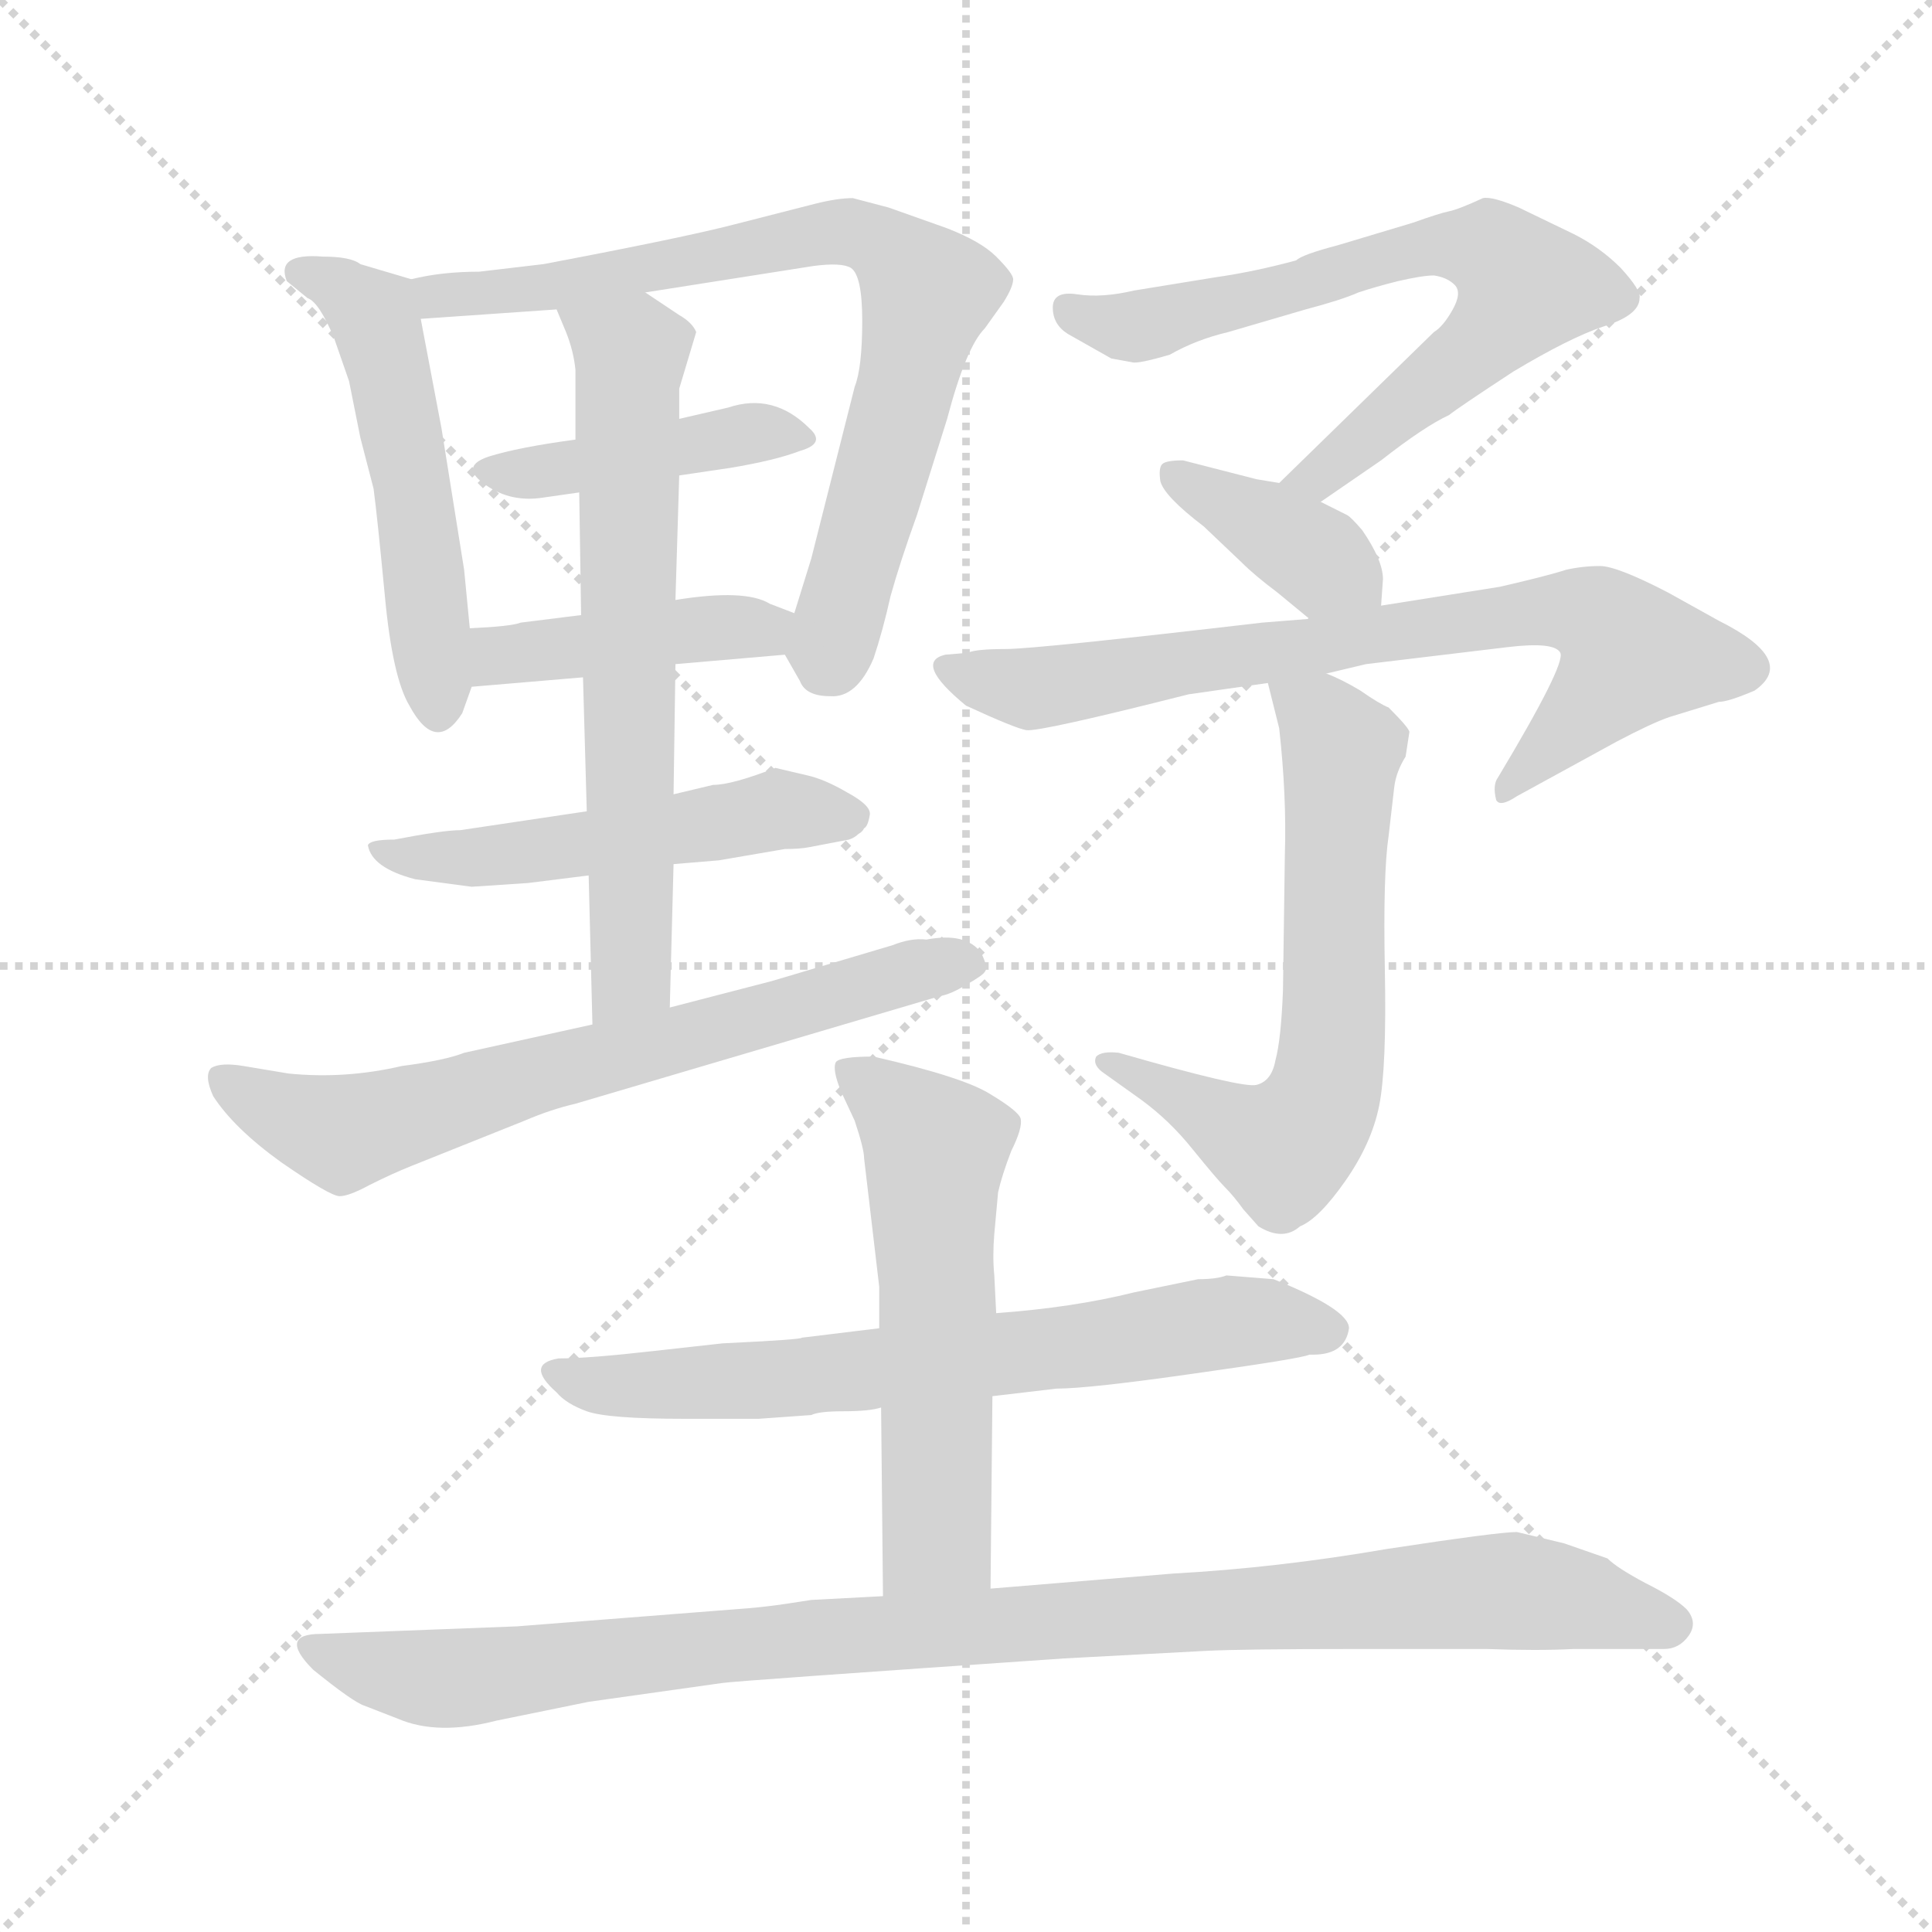 <svg xmlns="http://www.w3.org/2000/svg" version="1.1" viewBox="0 0 1024 1024">
  <g stroke="lightgray" stroke-dasharray="1,1" stroke-width="1" transform="scale(4, 4)">
    <line x1="0" y1="0" x2="256" y2="256" />
    <line x1="256" y1="0" x2="0" y2="256" />
    <line x1="128" y1="0" x2="128" y2="256" />
    <line x1="0" y1="128" x2="256" y2="128" />
  </g>
  <g transform="scale(1.0, -1.0) translate(0.0, -806.00)">
    <style type="text/css">
      
        @keyframes keyframes0 {
          from {
            stroke: blue;
            stroke-dashoffset: 507;
            stroke-width: 128;
          }
          62% {
            animation-timing-function: step-end;
            stroke: blue;
            stroke-dashoffset: 0;
            stroke-width: 128;
          }
          to {
            stroke: black;
            stroke-width: 1024;
          }
        }
        #make-me-a-hanzi-animation-0 {
          animation: keyframes0 0.663s both;
          animation-delay: 0s;
          animation-timing-function: linear;
        }
      
        @keyframes keyframes1 {
          from {
            stroke: blue;
            stroke-dashoffset: 744;
            stroke-width: 128;
          }
          71% {
            animation-timing-function: step-end;
            stroke: blue;
            stroke-dashoffset: 0;
            stroke-width: 128;
          }
          to {
            stroke: black;
            stroke-width: 1024;
          }
        }
        #make-me-a-hanzi-animation-1 {
          animation: keyframes1 0.855s both;
          animation-delay: 0.663s;
          animation-timing-function: linear;
        }
      
        @keyframes keyframes2 {
          from {
            stroke: blue;
            stroke-dashoffset: 408;
            stroke-width: 128;
          }
          57% {
            animation-timing-function: step-end;
            stroke: blue;
            stroke-dashoffset: 0;
            stroke-width: 128;
          }
          to {
            stroke: black;
            stroke-width: 1024;
          }
        }
        #make-me-a-hanzi-animation-2 {
          animation: keyframes2 0.582s both;
          animation-delay: 1.518s;
          animation-timing-function: linear;
        }
      
        @keyframes keyframes3 {
          from {
            stroke: blue;
            stroke-dashoffset: 416;
            stroke-width: 128;
          }
          58% {
            animation-timing-function: step-end;
            stroke: blue;
            stroke-dashoffset: 0;
            stroke-width: 128;
          }
          to {
            stroke: black;
            stroke-width: 1024;
          }
        }
        #make-me-a-hanzi-animation-3 {
          animation: keyframes3 0.589s both;
          animation-delay: 2.1s;
          animation-timing-function: linear;
        }
      
        @keyframes keyframes4 {
          from {
            stroke: blue;
            stroke-dashoffset: 510;
            stroke-width: 128;
          }
          62% {
            animation-timing-function: step-end;
            stroke: blue;
            stroke-dashoffset: 0;
            stroke-width: 128;
          }
          to {
            stroke: black;
            stroke-width: 1024;
          }
        }
        #make-me-a-hanzi-animation-4 {
          animation: keyframes4 0.665s both;
          animation-delay: 2.689s;
          animation-timing-function: linear;
        }
      
        @keyframes keyframes5 {
          from {
            stroke: blue;
            stroke-dashoffset: 644;
            stroke-width: 128;
          }
          68% {
            animation-timing-function: step-end;
            stroke: blue;
            stroke-dashoffset: 0;
            stroke-width: 128;
          }
          to {
            stroke: black;
            stroke-width: 1024;
          }
        }
        #make-me-a-hanzi-animation-5 {
          animation: keyframes5 0.774s both;
          animation-delay: 3.354s;
          animation-timing-function: linear;
        }
      
        @keyframes keyframes6 {
          from {
            stroke: blue;
            stroke-dashoffset: 668;
            stroke-width: 128;
          }
          68% {
            animation-timing-function: step-end;
            stroke: blue;
            stroke-dashoffset: 0;
            stroke-width: 128;
          }
          to {
            stroke: black;
            stroke-width: 1024;
          }
        }
        #make-me-a-hanzi-animation-6 {
          animation: keyframes6 0.794s both;
          animation-delay: 4.128s;
          animation-timing-function: linear;
        }
      
        @keyframes keyframes7 {
          from {
            stroke: blue;
            stroke-dashoffset: 673;
            stroke-width: 128;
          }
          69% {
            animation-timing-function: step-end;
            stroke: blue;
            stroke-dashoffset: 0;
            stroke-width: 128;
          }
          to {
            stroke: black;
            stroke-width: 1024;
          }
        }
        #make-me-a-hanzi-animation-7 {
          animation: keyframes7 0.798s both;
          animation-delay: 4.921s;
          animation-timing-function: linear;
        }
      
        @keyframes keyframes8 {
          from {
            stroke: blue;
            stroke-dashoffset: 375;
            stroke-width: 128;
          }
          55% {
            animation-timing-function: step-end;
            stroke: blue;
            stroke-dashoffset: 0;
            stroke-width: 128;
          }
          to {
            stroke: black;
            stroke-width: 1024;
          }
        }
        #make-me-a-hanzi-animation-8 {
          animation: keyframes8 0.555s both;
          animation-delay: 5.719s;
          animation-timing-function: linear;
        }
      
        @keyframes keyframes9 {
          from {
            stroke: blue;
            stroke-dashoffset: 723;
            stroke-width: 128;
          }
          70% {
            animation-timing-function: step-end;
            stroke: blue;
            stroke-dashoffset: 0;
            stroke-width: 128;
          }
          to {
            stroke: black;
            stroke-width: 1024;
          }
        }
        #make-me-a-hanzi-animation-9 {
          animation: keyframes9 0.838s both;
          animation-delay: 6.274s;
          animation-timing-function: linear;
        }
      
        @keyframes keyframes10 {
          from {
            stroke: blue;
            stroke-dashoffset: 623;
            stroke-width: 128;
          }
          67% {
            animation-timing-function: step-end;
            stroke: blue;
            stroke-dashoffset: 0;
            stroke-width: 128;
          }
          to {
            stroke: black;
            stroke-width: 1024;
          }
        }
        #make-me-a-hanzi-animation-10 {
          animation: keyframes10 0.757s both;
          animation-delay: 7.113s;
          animation-timing-function: linear;
        }
      
        @keyframes keyframes11 {
          from {
            stroke: blue;
            stroke-dashoffset: 669;
            stroke-width: 128;
          }
          69% {
            animation-timing-function: step-end;
            stroke: blue;
            stroke-dashoffset: 0;
            stroke-width: 128;
          }
          to {
            stroke: black;
            stroke-width: 1024;
          }
        }
        #make-me-a-hanzi-animation-11 {
          animation: keyframes11 0.794s both;
          animation-delay: 7.87s;
          animation-timing-function: linear;
        }
      
        @keyframes keyframes12 {
          from {
            stroke: blue;
            stroke-dashoffset: 558;
            stroke-width: 128;
          }
          64% {
            animation-timing-function: step-end;
            stroke: blue;
            stroke-dashoffset: 0;
            stroke-width: 128;
          }
          to {
            stroke: black;
            stroke-width: 1024;
          }
        }
        #make-me-a-hanzi-animation-12 {
          animation: keyframes12 0.704s both;
          animation-delay: 8.664s;
          animation-timing-function: linear;
        }
      
        @keyframes keyframes13 {
          from {
            stroke: blue;
            stroke-dashoffset: 979;
            stroke-width: 128;
          }
          76% {
            animation-timing-function: step-end;
            stroke: blue;
            stroke-dashoffset: 0;
            stroke-width: 128;
          }
          to {
            stroke: black;
            stroke-width: 1024;
          }
        }
        #make-me-a-hanzi-animation-13 {
          animation: keyframes13 1.047s both;
          animation-delay: 9.368s;
          animation-timing-function: linear;
        }
      
    </style>
    
      <path d="M 249 473 L 246 504 L 234 579 L 223 637 C 219 658 219 658 218 658 L 191 666 Q 186 670 171 670 Q 146 672 152 657 L 163 648 Q 169 646 177 627 L 185 604 L 191 574 L 198 547 Q 200 532 204 490 Q 208 447 217 432 Q 231 406 245 428 L 250 442 L 249 473 Z" fill="lightgray" />
    
      <path d="M 223 637 L 295 642 L 342 651 L 431 665 Q 446 667 451 664 Q 457 660 457 636 Q 457 611 453 601 L 430 510 L 421 481 C 415 461 415 461 416 459 L 424 445 Q 427 437 440 437 Q 454 436 463 457 Q 468 472 472 490 Q 477 508 486 533 L 502 584 Q 512 622 522 632 L 532 646 Q 537 654 537 658 Q 537 661 528 670 Q 520 678 502 685 L 471 696 L 452 701 Q 444 701 432 698 L 389 687 Q 362 680 288 666 L 254 662 Q 234 662 218 658 C 188 653 193 635 223 637 Z" fill="lightgray" />
    
      <path d="M 305 573 Q 275 569 259 564 Q 244 559 256 550 Q 269 540 286 542 L 307 545 L 360 554 L 387 558 Q 411 562 424 567 Q 438 571 429 579 Q 410 598 386 590 L 360 584 L 305 573 Z" fill="lightgray" />
    
      <path d="M 308 480 L 276 476 Q 271 474 249 473 C 219 471 220 439 250 442 L 309 447 L 358 454 L 416 459 C 446 462 449 470 421 481 L 408 486 Q 395 494 358 488 L 308 480 Z" fill="lightgray" />
    
      <path d="M 428 395 L 411 399 Q 388 390 378 390 L 357 385 L 311 376 L 244 366 Q 235 366 209 361 Q 196 361 195 358 Q 197 346 220 340 L 250 336 L 280 338 L 312 342 L 357 348 L 381 350 L 416 356 Q 424 356 429 357 L 450 361 Q 453 362 455 364 Q 457 365 458 367 Q 460 368 461 374 Q 462 379 449 386 Q 437 393 428 395 Z" fill="lightgray" />
    
      <path d="M 295 642 L 300 630 Q 304 620 305 610 L 305 573 L 307 545 L 308 480 L 309 447 L 311 376 L 312 342 L 314 263 C 315 233 354 242 355 272 L 357 348 L 357 385 L 358 454 L 358 488 L 360 554 L 360 584 L 360 600 L 369 630 Q 367 635 360 639 L 342 651 C 317 668 283 670 295 642 Z" fill="lightgray" />
    
      <path d="M 314 263 L 246 248 Q 236 244 213 241 Q 183 234 153 237 L 129 241 Q 117 243 112 240 Q 108 236 113 225 Q 124 208 149 190 Q 175 172 180 172 Q 185 172 196 178 Q 208 184 218 188 L 278 212 Q 292 218 305 221 L 498 278 Q 504 279 512 284 Q 521 289 522 291 Q 524 293 520 301 Q 512 312 491 308 Q 483 309 473 305 L 409 286 L 355 272 L 314 263 Z" fill="lightgray" />
    
      <path d="M 700 540 L 732 562 Q 755 580 768 586 Q 773 590 802 609 Q 832 627 850 633 Q 869 639 869 648 Q 870 652 859 664 Q 848 675 834 682 L 805 696 Q 791 702 786 701 Q 773 695 768 694 Q 763 693 749 688 L 709 676 Q 690 671 687 668 Q 665 662 644 659 L 601 652 Q 584 648 571 650 Q 558 652 558 643 Q 558 634 566 629 L 589 616 L 600 614 Q 603 613 620 618 Q 634 626 651 630 L 692 642 Q 711 647 720 651 Q 729 654 741 657 Q 754 660 760 660 Q 767 659 771 655 Q 775 651 770 642 Q 765 633 760 630 L 678 550 C 657 529 675 523 700 540 Z" fill="lightgray" />
    
      <path d="M 732 485 L 733 499 Q 733 509 722 525 Q 716 532 714 533 L 700 540 L 678 550 L 666 552 L 627 562 Q 618 562 616 560 Q 614 558 615 551 Q 617 543 638 527 L 658 508 Q 665 501 677 492 L 694 478 C 717 459 730 455 732 485 Z" fill="lightgray" />
    
      <path d="M 703 449 L 724 454 L 799 463 Q 824 466 827 460 Q 830 454 794 394 Q 791 390 793 382 Q 795 378 804 384 L 857 413 Q 876 423 885 426 L 911 434 Q 916 434 930 440 Q 953 456 911 477 L 884 492 Q 857 506 848 506 Q 839 506 830 504 Q 821 501 795 495 L 732 485 L 694 478 L 669 476 Q 549 462 533 462 Q 517 462 513 460 L 501 459 Q 484 455 512 432 Q 538 420 544 419 Q 551 418 630 438 L 672 444 L 703 449 Z" fill="lightgray" />
    
      <path d="M 681 353 L 680 281 Q 679 255 676 244 Q 674 233 666 231 Q 659 229 593 248 Q 584 249 581 246 Q 579 242 584 238 L 605 223 Q 620 212 632 197 Q 645 181 649 177 Q 654 172 659 165 L 667 156 Q 680 148 689 156 Q 699 160 713 180 Q 727 200 731 220 Q 735 240 734 292 Q 733 343 736 363 L 739 389 Q 740 397 745 405 L 747 418 Q 747 420 736 431 Q 731 433 721 440 Q 711 446 703 449 C 676 462 667 466 672 444 L 678 420 Q 682 384 681 353 Z" fill="lightgray" />
    
      <path d="M 526 66 L 560 70 Q 577 70 633 78 Q 690 86 694 88 L 696 88 Q 713 88 715 102 Q 715 112 675 128 L 650 130 Q 645 128 635 128 L 601 121 Q 569 113 528 110 L 466 102 L 425 97 Q 425 96 383 94 L 347 90 Q 312 86 296 86 Q 278 83 295 68 Q 300 62 311 58 Q 322 54 363 54 L 402 54 L 430 56 Q 434 58 447 58 Q 461 58 467 60 L 526 66 Z" fill="lightgray" />
    
      <path d="M 525 -36 L 526 66 L 528 110 L 527 130 Q 526 140 527 152 L 529 174 Q 531 183 536 196 Q 542 208 541 213 Q 540 217 525 226 Q 511 235 463 246 Q 445 246 443 243 Q 441 239 446 227 L 453 212 Q 458 197 458 192 L 466 124 L 466 102 L 467 60 L 468 -40 C 468 -70 525 -66 525 -36 Z" fill="lightgray" />
    
      <path d="M 193 -98 L 211 -105 Q 232 -114 263 -106 L 312 -96 L 383 -86 Q 389 -85 564 -73 L 639 -69 Q 658 -68 720 -68 L 788 -68 Q 815 -69 834 -68 L 882 -68 Q 890 -68 895 -61 Q 900 -54 894 -47 Q 888 -41 872 -33 Q 857 -25 852 -20 L 829 -12 L 804 -6 Q 794 -6 735 -15 Q 677 -25 622 -28 L 525 -36 L 468 -40 L 430 -42 L 417 -44 Q 404 -46 389 -47 L 274 -56 L 170 -60 Q 147 -60 166 -79 Q 187 -96 193 -98 Z" fill="lightgray" />
    
    
      <clipPath id="make-me-a-hanzi-clip-0">
        <path d="M 249 473 L 246 504 L 234 579 L 223 637 C 219 658 219 658 218 658 L 191 666 Q 186 670 171 670 Q 146 672 152 657 L 163 648 Q 169 646 177 627 L 185 604 L 191 574 L 198 547 Q 200 532 204 490 Q 208 447 217 432 Q 231 406 245 428 L 250 442 L 249 473 Z" />
      </clipPath>
      <path clip-path="url(#make-me-a-hanzi-clip-0)" d="M 163 661 L 199 637 L 218 553 L 231 432" fill="none" id="make-me-a-hanzi-animation-0" stroke-dasharray="379 758" stroke-linecap="round" />
    
      <clipPath id="make-me-a-hanzi-clip-1">
        <path d="M 223 637 L 295 642 L 342 651 L 431 665 Q 446 667 451 664 Q 457 660 457 636 Q 457 611 453 601 L 430 510 L 421 481 C 415 461 415 461 416 459 L 424 445 Q 427 437 440 437 Q 454 436 463 457 Q 468 472 472 490 Q 477 508 486 533 L 502 584 Q 512 622 522 632 L 532 646 Q 537 654 537 658 Q 537 661 528 670 Q 520 678 502 685 L 471 696 L 452 701 Q 444 701 432 698 L 389 687 Q 362 680 288 666 L 254 662 Q 234 662 218 658 C 188 653 193 635 223 637 Z" />
      </clipPath>
      <path clip-path="url(#make-me-a-hanzi-clip-1)" d="M 225 654 L 232 649 L 287 653 L 441 683 L 462 680 L 478 667 L 490 648 L 437 452" fill="none" id="make-me-a-hanzi-animation-1" stroke-dasharray="616 1232" stroke-linecap="round" />
    
      <clipPath id="make-me-a-hanzi-clip-2">
        <path d="M 305 573 Q 275 569 259 564 Q 244 559 256 550 Q 269 540 286 542 L 307 545 L 360 554 L 387 558 Q 411 562 424 567 Q 438 571 429 579 Q 410 598 386 590 L 360 584 L 305 573 Z" />
      </clipPath>
      <path clip-path="url(#make-me-a-hanzi-clip-2)" d="M 267 555 L 417 577" fill="none" id="make-me-a-hanzi-animation-2" stroke-dasharray="280 560" stroke-linecap="round" />
    
      <clipPath id="make-me-a-hanzi-clip-3">
        <path d="M 308 480 L 276 476 Q 271 474 249 473 C 219 471 220 439 250 442 L 309 447 L 358 454 L 416 459 C 446 462 449 470 421 481 L 408 486 Q 395 494 358 488 L 308 480 Z" />
      </clipPath>
      <path clip-path="url(#make-me-a-hanzi-clip-3)" d="M 257 450 L 265 459 L 412 477" fill="none" id="make-me-a-hanzi-animation-3" stroke-dasharray="288 576" stroke-linecap="round" />
    
      <clipPath id="make-me-a-hanzi-clip-4">
        <path d="M 428 395 L 411 399 Q 388 390 378 390 L 357 385 L 311 376 L 244 366 Q 235 366 209 361 Q 196 361 195 358 Q 197 346 220 340 L 250 336 L 280 338 L 312 342 L 357 348 L 381 350 L 416 356 Q 424 356 429 357 L 450 361 Q 453 362 455 364 Q 457 365 458 367 Q 460 368 461 374 Q 462 379 449 386 Q 437 393 428 395 Z" />
      </clipPath>
      <path clip-path="url(#make-me-a-hanzi-clip-4)" d="M 203 356 L 214 350 L 257 351 L 411 377 L 453 373" fill="none" id="make-me-a-hanzi-animation-4" stroke-dasharray="382 764" stroke-linecap="round" />
    
      <clipPath id="make-me-a-hanzi-clip-5">
        <path d="M 295 642 L 300 630 Q 304 620 305 610 L 305 573 L 307 545 L 308 480 L 309 447 L 311 376 L 312 342 L 314 263 C 315 233 354 242 355 272 L 357 348 L 357 385 L 358 454 L 358 488 L 360 554 L 360 584 L 360 600 L 369 630 Q 367 635 360 639 L 342 651 C 317 668 283 670 295 642 Z" />
      </clipPath>
      <path clip-path="url(#make-me-a-hanzi-clip-5)" d="M 304 639 L 334 616 L 335 295 L 319 271" fill="none" id="make-me-a-hanzi-animation-5" stroke-dasharray="516 1032" stroke-linecap="round" />
    
      <clipPath id="make-me-a-hanzi-clip-6">
        <path d="M 314 263 L 246 248 Q 236 244 213 241 Q 183 234 153 237 L 129 241 Q 117 243 112 240 Q 108 236 113 225 Q 124 208 149 190 Q 175 172 180 172 Q 185 172 196 178 Q 208 184 218 188 L 278 212 Q 292 218 305 221 L 498 278 Q 504 279 512 284 Q 521 289 522 291 Q 524 293 520 301 Q 512 312 491 308 Q 483 309 473 305 L 409 286 L 355 272 L 314 263 Z" />
      </clipPath>
      <path clip-path="url(#make-me-a-hanzi-clip-6)" d="M 117 233 L 157 213 L 189 207 L 482 291 L 512 294" fill="none" id="make-me-a-hanzi-animation-6" stroke-dasharray="540 1080" stroke-linecap="round" />
    
      <clipPath id="make-me-a-hanzi-clip-7">
        <path d="M 700 540 L 732 562 Q 755 580 768 586 Q 773 590 802 609 Q 832 627 850 633 Q 869 639 869 648 Q 870 652 859 664 Q 848 675 834 682 L 805 696 Q 791 702 786 701 Q 773 695 768 694 Q 763 693 749 688 L 709 676 Q 690 671 687 668 Q 665 662 644 659 L 601 652 Q 584 648 571 650 Q 558 652 558 643 Q 558 634 566 629 L 589 616 L 600 614 Q 603 613 620 618 Q 634 626 651 630 L 692 642 Q 711 647 720 651 Q 729 654 741 657 Q 754 660 760 660 Q 767 659 771 655 Q 775 651 770 642 Q 765 633 760 630 L 678 550 C 657 529 675 523 700 540 Z" />
      </clipPath>
      <path clip-path="url(#make-me-a-hanzi-clip-7)" d="M 567 641 L 602 633 L 760 676 L 790 674 L 797 668 L 806 651 L 796 635 L 699 553 L 686 552" fill="none" id="make-me-a-hanzi-animation-7" stroke-dasharray="545 1090" stroke-linecap="round" />
    
      <clipPath id="make-me-a-hanzi-clip-8">
        <path d="M 732 485 L 733 499 Q 733 509 722 525 Q 716 532 714 533 L 700 540 L 678 550 L 666 552 L 627 562 Q 618 562 616 560 Q 614 558 615 551 Q 617 543 638 527 L 658 508 Q 665 501 677 492 L 694 478 C 717 459 730 455 732 485 Z" />
      </clipPath>
      <path clip-path="url(#make-me-a-hanzi-clip-8)" d="M 623 555 L 724 493" fill="none" id="make-me-a-hanzi-animation-8" stroke-dasharray="247 494" stroke-linecap="round" />
    
      <clipPath id="make-me-a-hanzi-clip-9">
        <path d="M 703 449 L 724 454 L 799 463 Q 824 466 827 460 Q 830 454 794 394 Q 791 390 793 382 Q 795 378 804 384 L 857 413 Q 876 423 885 426 L 911 434 Q 916 434 930 440 Q 953 456 911 477 L 884 492 Q 857 506 848 506 Q 839 506 830 504 Q 821 501 795 495 L 732 485 L 694 478 L 669 476 Q 549 462 533 462 Q 517 462 513 460 L 501 459 Q 484 455 512 432 Q 538 420 544 419 Q 551 418 630 438 L 672 444 L 703 449 Z" />
      </clipPath>
      <path clip-path="url(#make-me-a-hanzi-clip-9)" d="M 508 448 L 559 442 L 821 483 L 847 479 L 865 458 L 798 388" fill="none" id="make-me-a-hanzi-animation-9" stroke-dasharray="595 1190" stroke-linecap="round" />
    
      <clipPath id="make-me-a-hanzi-clip-10">
        <path d="M 681 353 L 680 281 Q 679 255 676 244 Q 674 233 666 231 Q 659 229 593 248 Q 584 249 581 246 Q 579 242 584 238 L 605 223 Q 620 212 632 197 Q 645 181 649 177 Q 654 172 659 165 L 667 156 Q 680 148 689 156 Q 699 160 713 180 Q 727 200 731 220 Q 735 240 734 292 Q 733 343 736 363 L 739 389 Q 740 397 745 405 L 747 418 Q 747 420 736 431 Q 731 433 721 440 Q 711 446 703 449 C 676 462 667 466 672 444 L 678 420 Q 682 384 681 353 Z" />
      </clipPath>
      <path clip-path="url(#make-me-a-hanzi-clip-10)" d="M 681 440 L 699 428 L 711 408 L 706 249 L 696 213 L 680 197 L 588 244" fill="none" id="make-me-a-hanzi-animation-10" stroke-dasharray="495 990" stroke-linecap="round" />
    
      <clipPath id="make-me-a-hanzi-clip-11">
        <path d="M 526 66 L 560 70 Q 577 70 633 78 Q 690 86 694 88 L 696 88 Q 713 88 715 102 Q 715 112 675 128 L 650 130 Q 645 128 635 128 L 601 121 Q 569 113 528 110 L 466 102 L 425 97 Q 425 96 383 94 L 347 90 Q 312 86 296 86 Q 278 83 295 68 Q 300 62 311 58 Q 322 54 363 54 L 402 54 L 430 56 Q 434 58 447 58 Q 461 58 467 60 L 526 66 Z" />
      </clipPath>
      <path clip-path="url(#make-me-a-hanzi-clip-11)" d="M 295 77 L 338 71 L 408 74 L 654 106 L 705 101" fill="none" id="make-me-a-hanzi-animation-11" stroke-dasharray="541 1082" stroke-linecap="round" />
    
      <clipPath id="make-me-a-hanzi-clip-12">
        <path d="M 525 -36 L 526 66 L 528 110 L 527 130 Q 526 140 527 152 L 529 174 Q 531 183 536 196 Q 542 208 541 213 Q 540 217 525 226 Q 511 235 463 246 Q 445 246 443 243 Q 441 239 446 227 L 453 212 Q 458 197 458 192 L 466 124 L 466 102 L 467 60 L 468 -40 C 468 -70 525 -66 525 -36 Z" />
      </clipPath>
      <path clip-path="url(#make-me-a-hanzi-clip-12)" d="M 448 240 L 496 197 L 497 1 L 496 -9 L 475 -33" fill="none" id="make-me-a-hanzi-animation-12" stroke-dasharray="430 860" stroke-linecap="round" />
    
      <clipPath id="make-me-a-hanzi-clip-13">
        <path d="M 193 -98 L 211 -105 Q 232 -114 263 -106 L 312 -96 L 383 -86 Q 389 -85 564 -73 L 639 -69 Q 658 -68 720 -68 L 788 -68 Q 815 -69 834 -68 L 882 -68 Q 890 -68 895 -61 Q 900 -54 894 -47 Q 888 -41 872 -33 Q 857 -25 852 -20 L 829 -12 L 804 -6 Q 794 -6 735 -15 Q 677 -25 622 -28 L 525 -36 L 468 -40 L 430 -42 L 417 -44 Q 404 -46 389 -47 L 274 -56 L 170 -60 Q 147 -60 166 -79 Q 187 -96 193 -98 Z" />
      </clipPath>
      <path clip-path="url(#make-me-a-hanzi-clip-13)" d="M 166 -69 L 215 -82 L 251 -83 L 382 -66 L 803 -37 L 883 -55" fill="none" id="make-me-a-hanzi-animation-13" stroke-dasharray="851 1702" stroke-linecap="round" />
    
  </g>
</svg>